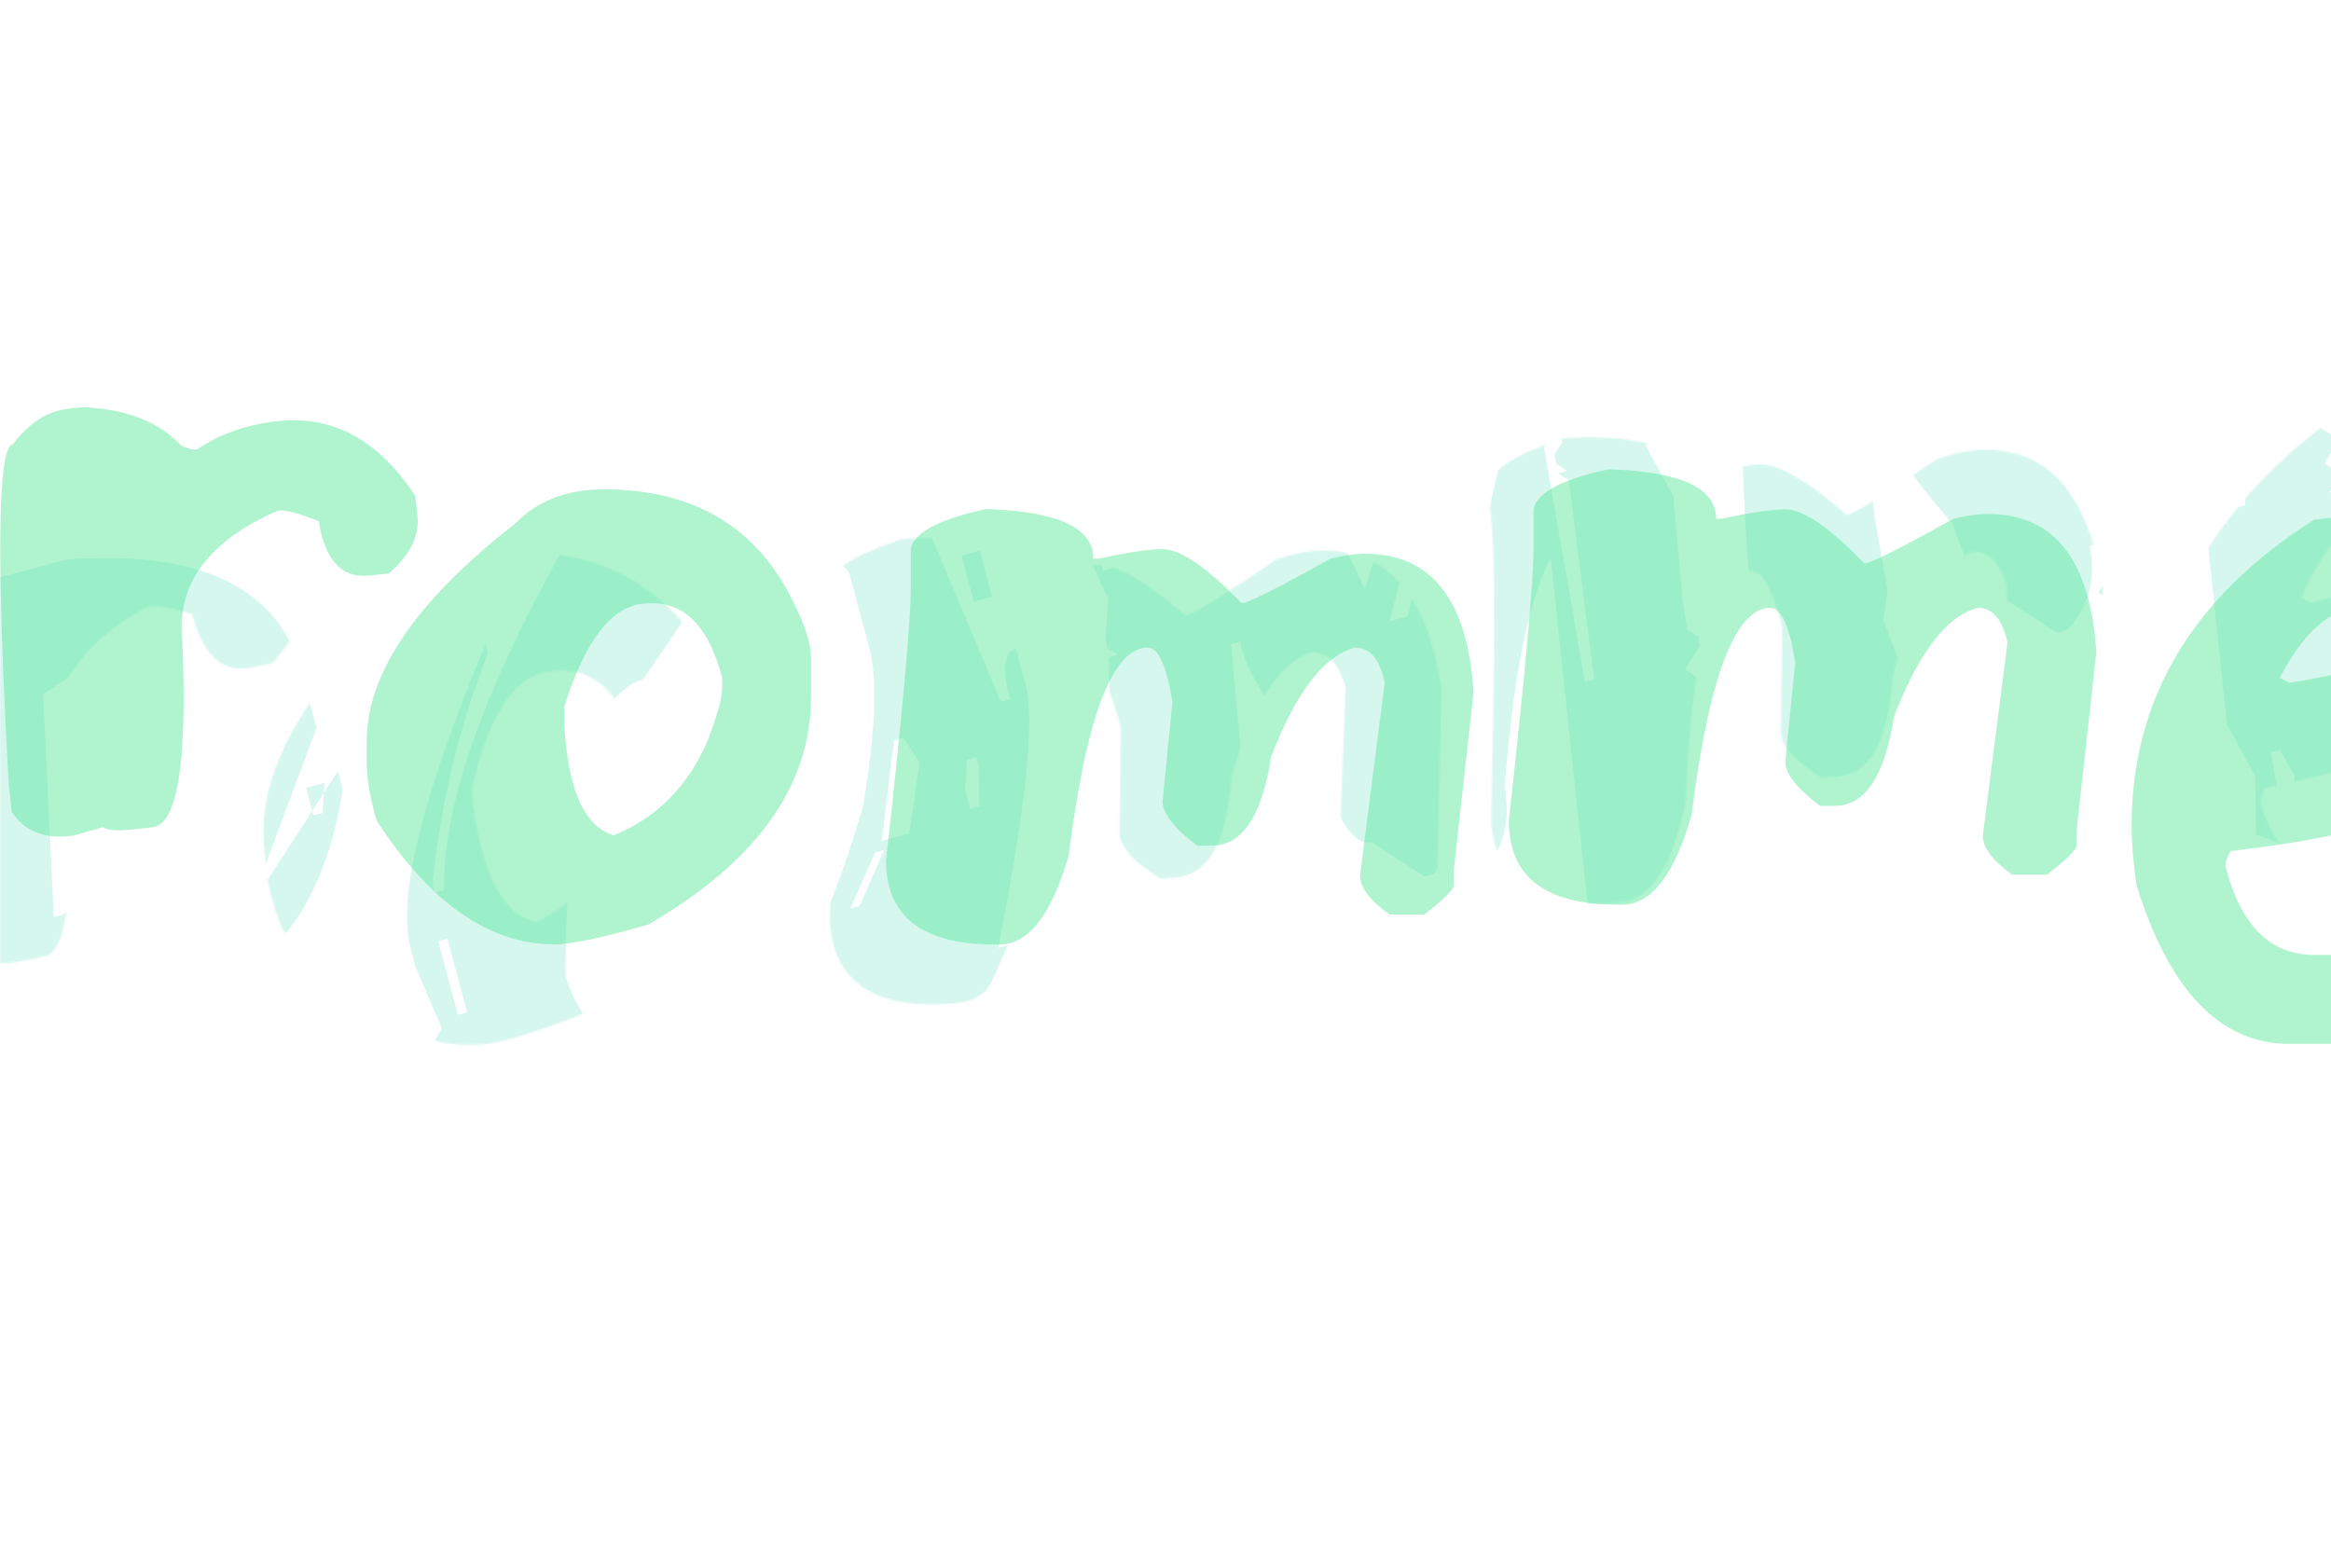 <svg xmlns="http://www.w3.org/2000/svg" xmlns:xlink="http://www.w3.org/1999/xlink" width="1440" height="969" viewBox="0 0 1440 969">
  <defs>
    <path id="grommet-home-footer-layer-2-a" d="M-269.942,378.992 L-243.886,376.713 C-178.419,374.743 -145.082,380.673 -143.872,394.504 C-138.288,394.015 -127.936,424.817 -112.814,486.911 L-107.675,545.651 C-102.617,603.458 -119.946,655.472 -159.661,701.694 C-183.489,716.932 -201.374,725.073 -213.317,726.118 L-223.088,726.973 C-295.585,723.607 -333.219,706.074 -335.993,674.374 L-336.849,664.584 C-337.121,661.476 -331.185,654.302 -319.041,643.061 L-296.242,641.067 C-280.973,653.04 -272.795,658.98 -271.71,658.885 C-247.205,656.741 -231.839,632.301 -225.614,585.563 C-229.992,583.754 -233.344,582.951 -235.67,583.155 C-254.818,589.371 -268.734,592.859 -277.42,593.619 L-313.246,596.753 C-367.995,601.543 -406.817,582.94 -429.714,540.943 C-432.198,537.559 -433.76,532.215 -434.399,524.911 L-436.397,502.068 C-439.47,466.949 -393.661,427.866 -298.969,384.82 C-287.372,381.613 -277.696,379.671 -269.942,378.992 Z M-373.067,513.204 C-369.313,529.317 -347.829,537.302 -308.615,537.159 L-285.816,535.165 C-245.294,523.164 -225.34,513.667 -225.952,506.674 L-230.52,454.462 C-231.662,441.408 -238.747,435.452 -251.775,436.592 L-261.546,437.447 C-337.702,467.284 -374.875,492.536 -373.067,513.204 Z M-52.72,319.589 L-43.092,317.717 C-14.139,316.539 8.256,323.23 24.091,337.79 C28.634,339.132 32.052,339.58 34.345,339.134 C48.419,327.5 65.772,319.677 86.403,315.667 C122.318,308.686 153.882,322.572 181.098,357.327 L183.598,370.19 C186.157,383.358 180.961,396.604 168.008,409.928 L155.17,412.423 C137.289,415.899 125.161,404.908 118.786,379.451 C105.615,375.337 96.432,373.785 91.236,374.795 C47.082,398.951 28.547,429.25 35.631,465.693 C46.188,546.115 43.214,587.929 26.708,591.137 L10.662,594.256 C3.479,595.653 -2.093,595.544 -6.055,593.93 L-24.641,601.119 L-27.851,601.742 C-44.662,605.01 -57.694,600.79 -66.949,589.081 L-70.699,569.788 C-91.822,422.772 -97.416,348.299 -87.482,346.368 C-78.062,331.189 -66.475,322.262 -52.72,319.589 Z M304.918,341.942 C360.598,337.071 402.677,355.389 431.157,396.898 C443.754,415.839 450.508,430.515 451.419,440.926 L453.703,467.033 C458.842,525.772 427.4,579.021 359.376,626.781 C330.049,638.115 309.802,644.271 298.635,645.248 C255.829,648.993 214.359,625.141 174.225,573.691 C168.578,559.153 165.264,546.29 164.285,535.101 L163.143,522.048 C159.214,477.139 187.597,426.428 248.291,369.915 C261.693,353.397 280.568,344.073 304.918,341.942 Z M292.301,497.83 C298.32,541.617 311.359,565.608 331.417,569.803 C358.511,556.158 377.33,533.686 387.876,502.386 C392.921,485.034 395.131,472.783 394.506,465.635 L393.955,459.342 C382.415,427.469 365.788,412.482 344.075,414.382 L340.818,414.667 C318.174,416.648 301.717,441.105 291.445,488.04 L292.301,497.83 Z M560.768,332.802 C606.516,330.522 630.266,339.405 632.02,359.451 L635.277,359.166 C654.452,353.261 668.382,349.928 677.067,349.169 C688.854,348.137 707.265,358.505 732.299,380.272 C736.487,379.906 755.172,368.407 788.355,345.774 C796.85,342.838 804.355,341.086 810.869,340.516 C854.761,336.676 881.31,365.043 890.516,425.619 L887.766,544.237 L888.623,554.027 C888.895,557.135 882.952,564.232 870.794,575.317 L847.995,577.311 C834.165,569.283 826.897,561.228 826.19,553.148 L831.34,424.455 C826.737,409.355 819.55,402.233 809.779,403.088 C789.769,410.163 773.413,435.786 760.712,479.958 C758.089,519.647 746.774,540.366 726.767,542.117 L716.996,542.971 C700.791,532.802 692.335,523.677 691.628,515.596 L692.411,449.528 C686.44,425.936 679.965,414.446 672.986,415.056 C649.721,417.091 636.348,464.297 632.865,556.674 C624.983,596.979 611.503,617.966 592.427,619.635 L589.17,619.92 C541.4,624.099 515.898,607.697 512.662,570.713 C514.913,471.398 515.1,411.019 513.224,389.574 L510.961,363.701 C511.884,352.816 527.4,342.611 557.511,333.087 L560.768,332.802 Z M969.314,270.571 C1015.062,268.291 1038.812,277.174 1040.566,297.22 L1043.823,296.935 C1062.998,291.03 1076.928,287.697 1085.613,286.938 C1097.4,285.906 1115.811,296.274 1140.845,318.042 C1145.032,317.675 1163.718,306.176 1196.901,283.543 C1205.396,280.607 1212.9,278.855 1219.414,278.285 C1263.306,274.445 1289.855,302.812 1299.062,363.388 L1296.312,482.006 L1297.169,491.796 C1297.441,494.904 1291.498,502.001 1279.34,513.086 L1256.541,515.08 C1242.711,507.052 1235.442,498.997 1234.735,490.917 L1239.886,362.224 C1235.283,347.125 1228.096,340.002 1218.325,340.857 C1198.315,347.932 1181.959,373.555 1169.258,417.727 C1166.635,457.416 1155.32,478.135 1135.313,479.886 L1125.542,480.74 C1109.336,470.571 1100.88,461.446 1100.173,453.365 L1100.957,387.297 C1094.986,363.705 1088.511,352.215 1081.532,352.825 C1058.267,354.861 1044.894,402.066 1041.411,494.443 C1033.528,534.748 1020.049,555.735 1000.972,557.404 L997.715,557.689 C949.946,561.869 924.444,545.466 921.208,508.482 C923.459,409.167 923.646,348.788 921.77,327.343 L919.507,301.47 C920.43,290.585 935.946,280.38 966.057,270.856 L969.314,270.571 Z M1467.458,257.129 C1508.558,253.533 1557.962,293.054 1615.672,375.693 L1616.528,385.482 C1618.404,406.927 1581.034,429.926 1504.416,454.48 C1488.285,464.817 1453.132,475.643 1398.954,486.959 C1397.15,491.345 1396.35,494.703 1396.553,497.034 C1409.906,535.325 1431.16,553.195 1460.318,550.644 L1470.089,549.79 C1512.275,546.099 1551.715,521.744 1588.41,476.726 L1614.466,474.446 C1625.812,479.091 1632.001,487.318 1633.035,499.128 L1634.177,512.181 C1594.281,570.633 1543.47,602.558 1481.742,607.959 L1449.172,610.808 C1403.574,614.798 1366.867,582.856 1339.049,514.983 C1335.532,499.789 1333.304,486.831 1332.366,476.109 C1325.011,392.04 1359.28,321.085 1435.174,263.242 C1454.06,259.397 1464.821,257.359 1467.458,257.129 Z M1421.511,369.662 L1428.31,372.355 C1477.544,359.905 1501.76,349.096 1500.957,339.928 C1493.253,325.1 1482.809,318.263 1469.626,319.416 C1450.859,321.058 1434.821,337.806 1421.511,369.662 Z M1682.804,57.339 C1720.235,57.435 1739.645,62.425 1741.034,72.311 L1746.538,111.47 C1748.886,159.499 1750.211,184.594 1750.515,186.757 C1754.941,186.923 1757.403,188.782 1757.902,192.335 C1781.808,184.564 1800.93,179.672 1815.268,177.657 C1835.735,182.341 1846.979,191.866 1848.998,206.232 L1850.365,215.964 C1850.778,218.899 1845.214,226.296 1833.675,238.157 L1830.437,238.612 C1778.635,245.892 1753.332,253.78 1754.526,262.276 L1766.412,346.849 C1767.324,353.337 1780.871,355.764 1807.054,354.132 L1818.591,365.743 L1822.238,391.694 C1825.885,417.645 1798.57,434.716 1740.293,442.906 L1730.58,444.271 C1692.724,425.49 1670.442,392.235 1663.734,344.503 L1655.104,283.101 C1654.648,279.857 1650.955,277.069 1644.024,274.735 L1614.885,278.83 C1603.312,274.786 1596.689,266.816 1595.017,254.922 L1594.594,251.91 C1591.533,230.13 1609.428,216.509 1648.28,211.049 L1650.638,204.338 C1638.155,115.517 1640.547,69.894 1657.814,67.467 C1657.207,63.142 1665.536,59.766 1682.804,57.339 Z"/>
  </defs>
  <g fill="none" fill-rule="evenodd">
    <path fill="#60EB9F" d="M-164.306,290.05 L-139.907,290.05 C-78.909,293.54 -48.41,301.756 -48.41,314.697 C-43.182,314.697 -36.065,344.143 -27.061,403.036 L-27.061,458.002 C-27.061,512.096 -47.393,558.991 -88.059,598.689 C-111.441,610.904 -128.724,617.011 -139.907,617.011 L-149.056,617.011 C-216.154,607.995 -249.703,588.656 -249.703,558.991 L-249.703,549.83 C-249.703,546.922 -243.603,540.742 -231.403,531.29 L-210.054,531.29 C-196.838,543.65 -189.722,549.83 -188.705,549.83 C-165.758,549.83 -149.492,528.382 -139.907,485.485 C-143.828,483.449 -146.878,482.431 -149.056,482.431 C-167.356,486.648 -180.572,488.757 -188.705,488.757 L-222.254,488.757 C-273.521,488.757 -308.086,468.326 -325.95,427.465 C-327.983,424.121 -329,419.031 -329,412.197 L-329,390.821 C-329,357.958 -283.252,325.385 -191.755,293.104 C-180.717,291.068 -171.568,290.05 -164.306,290.05 Z M-271.052,406.308 C-268.874,421.576 -249.558,430.737 -213.104,433.791 L-191.755,433.791 C-153.123,425.938 -133.807,418.74 -133.807,412.197 L-133.807,363.338 C-133.807,351.123 -139.907,345.016 -152.106,345.016 L-161.256,345.016 C-234.454,366.537 -271.052,386.967 -271.052,406.308 Z M42.398,252.538 L51.497,251.582 C78.499,252.838 98.766,260.869 112.297,275.677 C116.409,277.292 119.549,277.985 121.715,277.758 C135.741,268.095 152.504,262.24 172.003,260.19 C205.946,256.623 234.148,272.081 256.611,306.566 L257.888,318.714 C259.195,331.151 253.288,343.031 240.167,354.352 L228.034,355.627 C211.135,357.404 200.759,346.212 196.905,322.053 C185,317.164 176.593,314.977 171.682,315.493 C128.685,334.341 108.995,360.974 112.613,395.393 C115.879,470.935 109.713,509.525 94.114,511.165 L78.948,512.759 C72.159,513.472 66.99,512.919 63.44,511.099 L45.583,516.266 L42.55,516.585 C26.662,518.255 14.894,513.277 7.247,501.653 L5.332,483.431 C-2.335,345.187 -1.474,275.572 7.915,274.585 C17.904,261.254 29.398,253.905 42.398,252.538 Z M372.925,302.349 C425.064,302.349 462.679,322.779 485.771,363.64 C495.937,382.253 501.02,396.431 501.02,406.174 L501.02,430.603 C501.02,485.569 467.472,532.465 400.374,571.29 C372.198,579.433 352.883,583.505 342.426,583.505 C302.341,583.505 265.743,557.985 232.63,506.945 C228.563,492.985 226.53,480.771 226.53,470.301 L226.53,458.086 C226.53,416.062 257.029,371.275 318.027,323.725 C331.824,309.474 350.123,302.349 372.925,302.349 Z M348.526,446.09 C350.559,487.242 360.725,510.58 379.025,516.106 C405.312,505.636 424.628,486.296 436.972,458.086 C443.072,442.381 446.122,431.185 446.122,424.496 L446.122,418.607 C437.989,388.07 423.756,372.801 403.424,372.801 L400.374,372.801 C379.17,372.801 361.887,394.177 348.526,436.929 L348.526,446.09 Z M611.429,314.648 C654.128,316.247 675.477,326.426 675.477,345.185 L678.527,345.185 C696.827,341.258 710.043,339.295 718.176,339.295 C729.213,339.295 745.479,350.419 766.974,372.668 C770.895,372.668 789.194,363.507 821.872,345.185 C830.005,343.149 837.121,342.131 843.221,342.131 C884.322,342.131 906.688,370.632 910.319,427.634 L898.119,537.566 L898.119,546.727 C898.119,549.635 892.02,555.743 879.82,565.049 L858.471,565.049 C846.271,556.47 840.171,548.399 840.171,540.838 L855.421,421.745 C852.371,407.349 846.271,400.151 837.121,400.151 C817.951,405.095 800.668,427.561 785.273,467.55 C779.609,504.194 767.41,522.516 748.675,522.516 L739.525,522.516 C725.292,511.755 718.176,502.594 718.176,495.033 L724.275,433.741 C720.645,411.347 715.561,400.151 709.026,400.151 C687.241,400.151 670.975,442.902 660.228,528.405 C649.626,565.195 635.393,583.589 617.529,583.589 L614.479,583.589 C569.747,583.589 547.382,566.285 547.382,531.677 C557.548,439.63 562.631,383.574 562.631,363.507 L562.631,339.295 C564.374,329.262 579.623,321.046 608.38,314.648 L611.429,314.648 Z M996.151,290.05 C1038.85,291.649 1060.199,301.828 1060.199,320.587 L1063.249,320.587 C1081.548,316.66 1094.765,314.697 1102.898,314.697 C1113.935,314.697 1130.201,325.821 1151.696,348.07 C1155.617,348.07 1173.916,338.909 1206.594,320.587 C1214.727,318.551 1221.843,317.533 1227.943,317.533 C1269.044,317.533 1291.41,346.034 1295.041,403.036 L1282.841,512.968 L1282.841,522.129 C1282.841,525.037 1276.741,531.144 1264.542,540.451 L1243.193,540.451 C1230.993,531.872 1224.893,523.801 1224.893,516.24 L1240.143,397.147 C1237.093,382.751 1230.993,375.553 1221.843,375.553 C1202.673,380.497 1185.39,402.963 1169.995,442.952 C1164.331,479.596 1152.132,497.918 1133.397,497.918 L1124.247,497.918 C1110.014,487.157 1102.898,477.996 1102.898,470.435 L1108.997,409.143 C1105.367,386.749 1100.283,375.553 1093.748,375.553 C1071.963,375.553 1055.697,418.304 1044.95,503.807 C1034.348,540.597 1020.115,558.991 1002.251,558.991 L999.201,558.991 C954.469,558.991 932.104,541.687 932.104,507.079 C942.27,415.032 947.353,358.976 947.353,338.909 L947.353,314.697 C949.096,304.664 964.345,296.448 993.102,290.05 L996.151,290.05 Z M1460.171,318.039 C1498.657,318.039 1541.356,358.754 1588.266,440.186 L1588.266,449.347 C1588.266,469.414 1551.668,487.736 1478.47,504.313 C1462.639,512.602 1429.091,519.799 1377.824,525.907 C1375.79,529.833 1374.774,532.887 1374.774,535.068 C1384.069,571.712 1402.368,590.034 1429.672,590.034 L1438.821,590.034 C1478.325,590.034 1516.956,570.621 1554.717,531.796 L1579.116,531.796 C1589.283,537.031 1594.366,545.174 1594.366,556.225 L1594.366,568.44 C1552.538,619.48 1502.724,645 1444.921,645 L1414.422,645 C1371.724,645 1340.208,612.355 1319.876,547.064 C1317.842,532.668 1316.826,520.454 1316.826,510.42 C1316.826,431.752 1354.441,368.643 1429.672,321.093 C1447.535,319.057 1457.702,318.039 1460.171,318.039 Z M1408.322,418.81 L1414.422,421.864 C1461.187,414.302 1484.57,406.232 1484.57,397.653 C1478.615,383.257 1469.466,376.059 1457.121,376.059 C1439.547,376.059 1423.281,390.309 1408.322,418.81 Z M1676.542,150 C1711.319,153.128 1728.95,159.339 1729.437,168.633 L1731.367,205.445 C1729.642,250.238 1728.833,273.651 1728.94,275.684 C1733.039,276.197 1735.176,278.124 1735.351,281.464 C1758.198,276.189 1776.366,273.199 1789.854,272.492 C1808.494,278.504 1818.167,288.263 1818.875,301.768 L1819.354,310.916 C1819.499,313.675 1813.727,320.094 1802.039,330.171 L1798.993,330.331 C1750.262,332.885 1726.105,338.155 1726.524,346.142 L1730.691,425.646 C1731.01,431.745 1743.402,435.1 1767.867,435.711 L1777.643,447.43 L1778.922,471.826 C1780.201,496.222 1753.429,509.856 1698.606,512.729 L1689.468,513.208 C1655.816,492.693 1637.815,460 1635.463,415.129 L1632.438,357.407 C1632.278,354.357 1629.073,351.467 1622.821,348.737 L1595.41,350.174 C1584.984,345.478 1579.477,337.539 1578.891,326.358 L1578.743,323.526 C1577.67,303.051 1595.408,291.856 1631.956,289.94 L1634.694,283.9 C1630.318,200.401 1636.252,158.227 1652.496,157.376 C1652.283,153.31 1660.298,150.851 1676.542,150 Z" opacity=".5"/>
    <mask id="grommet-home-footer-layer-2-b" fill="#fff">
      <use xlink:href="#grommet-home-footer-layer-2-a"/>
    </mask>
    <path fill="#5CE1BD" d="M-278.299,574.653 L-271.808,578.97 L-266.168,577.458 L-267.018,571.63 C-200.588,570.929 -165.003,585.618 -160.263,615.695 L-143.88,647.64 L-155.161,650.663 C-157.65,635.181 -162.655,628.448 -170.175,630.463 L-175.816,631.974 L-165.26,659.425 L-164.741,665.342 L-176.022,668.364 C-183.543,670.379 -188.153,665.559 -189.854,653.903 L-194.644,661.242 L-200.284,662.754 C-223.123,652.724 -243.169,650.021 -260.422,654.644 C-298.025,664.72 -331.112,715.976 -359.686,808.414 L-360.949,875.366 C-353.061,926.924 -322.902,957.196 -270.471,966.183 L-268.77,977.839 L-280.051,980.862 L-279.201,986.69 L-267.92,983.667 C-241.155,976.496 -210.867,932.045 -177.054,850.315 L-177.904,844.487 L-183.545,845.999 C-203.728,890.117 -223.98,923.803 -244.301,947.06 L-249.942,948.571 L-199.616,856.361 L-239.098,866.94 C-240.232,859.169 -246.44,856.795 -257.72,859.818 L-264.211,855.502 L-265.062,849.674 C-266.417,841.962 -248.576,831.126 -211.54,817.165 L-213.241,805.509 L-218.031,812.849 L-251.874,821.917 L-292.001,790.278 L-287.211,782.939 L-288.393,777.2 L-225.166,766.314 L-81.398,709.624 L-82.248,703.796 C-101.05,708.834 -111.017,707.467 -112.151,699.697 L-106.511,698.185 L-100.02,702.502 L-95.23,695.163 L-89.589,693.651 C-46.466,694.446 -24.367,698.617 -23.293,706.166 L-22.111,711.905 L-26.901,719.245 L-26.051,725.073 L-3.489,719.027 L-1.788,730.683 L-7.428,732.194 L-95.643,767.943 L-94.792,773.771 L-89.152,772.26 L-39.238,752.83 L-37.538,764.485 C-75.141,774.561 -91.564,795.11 -86.807,826.134 L-89.459,923.737 L-82.636,927.965 L-81.786,933.793 L-83.174,964.444 L-70.067,1009.378 L-79.316,1023.968 L-73.157,1028.374 C-87.334,1037.397 -93.216,1049.066 -90.803,1063.381 L-107.724,1067.915 C-115.245,1069.93 -121.777,1053.513 -127.322,1018.664 L-132.962,1020.175 L-126.678,1060.882 L-143.599,1065.416 L-148.183,1036.365 L-160.108,997.17 L-171.389,1000.193 C-188.807,1021.009 -208.355,1034.321 -230.032,1040.129 L-258.234,1047.686 L-270.884,1038.964 L-272.066,1033.225 L-260.785,1030.202 L-261.635,1024.374 C-339.717,1045.296 -389.029,1030.249 -409.574,979.233 C-420.529,956.045 -429.271,932.265 -435.802,907.891 C-439.84,892.824 -443.022,877.409 -445.349,861.646 L-447.381,850.079 C-451.782,820.386 -448.382,779.103 -437.182,726.23 L-431.542,724.719 L-429.841,736.375 L-440.478,781.616 L-439.295,787.355 L-433.655,785.843 C-439.097,750.492 -414.097,697.365 -358.654,626.463 L-353.013,624.952 L-353.864,619.124 L-359.504,620.635 L-375.575,630.997 C-369.562,609.2 -337.137,590.419 -278.299,574.653 Z M-433.322,545.295 L-427.657,543.777 L-460.977,595.395 L-461.835,589.527 L-433.322,545.295 Z M-347.644,534.535 L-308.24,523.976 L-307.046,529.755 L-346.45,540.313 L-347.644,534.535 Z M-461.686,595.585 L-461.144,601.539 L-479.607,630.88 L-480.477,625.015 L-461.686,595.585 Z M-187.717,618.992 L-174.651,627.688 L-165.012,612.908 L-187.717,618.992 Z M-303.624,855.878 L-298.04,854.381 L-307.145,869.018 L-312.729,870.515 L-303.624,855.878 Z M-260.797,905.389 L-226.609,859.636 L-220.985,858.129 L-219.259,869.864 L-260.797,905.389 Z M-297.238,932.687 L-269.185,925.17 L-267.991,930.948 L-296.043,938.465 L-297.238,932.687 Z M-26.881,363.968 L40.784,345.837 C123.706,339.537 172.265,362.876 186.461,415.856 L195.548,449.772 L160.366,544.019 L166.004,542.508 L208.76,476.525 L211.79,487.83 C204.074,535.99 187.213,570.8 161.205,592.262 L130.402,612.633 L136.461,635.244 C144.642,633.051 197.24,671.464 294.255,750.484 C310.954,752.662 330.03,763.707 351.482,783.618 L352.996,789.271 L318.744,774.215 L320.259,779.868 C344.4,794.782 357.837,807.337 360.569,817.534 L354.931,819.045 L331.281,843.558 L325.642,845.069 L309.821,831.132 L305.697,838.296 L300.058,839.807 C208.362,798.327 139.073,750.25 92.19,695.574 L48.85,646.602 C35.582,650.157 34.122,674.782 44.471,720.477 C57.001,757.51 61.269,780.957 57.275,790.818 C48.654,802.869 49.209,812.461 58.942,819.595 L61.971,830.9 L45.055,835.433 C37.536,837.447 31.758,830.918 27.719,815.844 L22.08,817.355 C26.119,832.428 20.558,839.977 5.396,840.001 L-28.391,813.415 L-35.567,760.099 L-41.625,737.488 L-50.202,570.148 L-44.564,568.637 L-38.505,591.248 L-32.866,589.737 L-36.48,463.476 C-43.998,465.491 -45.738,474.035 -41.699,489.109 L-47.338,490.62 L-50.367,479.314 L-84.199,488.38 L-85.714,482.727 C-87.734,475.19 -77.971,466.516 -56.425,456.703 L-57.94,451.051 L-69.218,454.073 L-100.021,474.443 L-105.66,475.954 C-107.679,468.417 -101.171,462.634 -86.134,458.605 L-87.648,452.953 C-102.685,456.982 -111.718,453.344 -114.747,442.038 L-26.881,363.968 Z M33.252,566.644 L38.897,565.131 C90.395,520.873 123.705,479.584 138.828,441.265 L135.794,429.941 C132.344,417.064 106.222,409.904 57.427,408.462 L26.588,428.862 L33.252,566.644 Z M92.576,421.914 L119.856,432.901 L122.905,444.281 C114.858,444.524 104.749,437.068 92.576,421.914 Z M135.592,446.218 L137.539,476.189 L143.216,474.668 L147.368,467.457 L141.269,444.697 L135.592,446.218 Z M-68.444,519.185 L-62.767,517.664 L-58.193,534.734 L-57.771,559.016 L-63.448,560.537 L-68.022,543.466 L-68.444,519.185 Z M129.236,490.611 L111.526,538.047 L117.202,536.526 L136.437,494.781 L134.912,489.09 L129.236,490.611 Z M189.05,486.782 L200.403,483.74 L199.3,502.331 L193.624,503.852 L189.05,486.782 Z M-66.075,573.438 L-60.398,571.917 L-54.3,594.677 L-59.976,596.198 L-66.075,573.438 Z M-57.798,649.74 L-52.121,648.219 L-46.023,670.98 L-51.699,672.501 L-57.798,649.74 Z M157.145,773.581 C165.415,773.278 175.525,780.734 187.475,795.947 L158.67,779.271 L157.145,773.581 Z M195.491,805.997 L222.771,816.983 L224.295,822.673 L197.015,811.687 L195.491,805.997 Z M428.239,266.413 C472.522,254.548 517.461,256.647 563.058,272.712 L558.927,279.88 L560.442,285.534 L592.117,313.41 L580.825,316.436 L573.664,312.294 L568.018,313.807 L618.289,433.668 L623.935,432.156 C618.885,413.307 620.123,402.874 627.652,400.857 L633.712,423.475 C639.416,444.763 633.727,498.812 616.645,585.622 L622.291,584.109 C605.525,627.817 575.094,672.334 530.996,717.661 L504.281,730.88 L498.635,732.393 C409.183,756.361 343.127,735.678 300.465,670.342 L268.79,642.466 L272.921,635.299 L256.669,597.23 L253.639,585.921 C245.261,554.654 260.727,491.926 300.037,397.733 L301.552,403.388 C283.858,448.057 272.384,495.575 267.133,545.942 L268.648,551.597 L274.294,550.084 C273.227,491.19 305.354,407.836 370.678,300.018 L337.216,333.227 L331.57,334.739 C326.935,317.443 359.158,294.668 428.239,266.413 Z M426.054,369.824 L418.9,365.687 L420.413,371.335 L427.568,375.472 L397.162,419.942 C365.97,428.3 350.01,489.078 349.282,602.278 C357.354,632.402 381.339,654.226 421.239,667.75 L426.88,666.238 C468.027,655.213 503.432,599.315 533.096,498.541 C540.86,452.303 542.19,419.66 537.086,400.611 L524.978,355.425 C522.189,345.014 501.368,342.521 462.514,347.947 L456.873,349.458 L452.746,356.618 L447.105,358.129 L445.591,352.481 L426.054,369.824 Z M593.956,343.22 L605.309,340.178 L612.932,368.629 L601.579,371.671 L593.956,343.22 Z M323.165,482.101 L315.284,520.805 L320.96,519.284 L328.842,480.58 L323.165,482.101 Z M552.276,457.303 L544.626,519.577 L561.656,515.014 L568.146,471.118 L557.953,455.782 L552.276,457.303 Z M597.401,469.606 L596.298,488.198 L599.347,499.578 L605.024,498.057 L604.602,473.775 L603.077,468.085 L597.401,469.606 Z M270.716,581.536 L282.913,627.056 L288.59,625.535 L276.393,580.015 L270.716,581.536 Z M540.475,526.788 L525.392,561.322 L531.068,559.801 L546.151,525.267 L540.475,526.788 Z M392.889,699.741 L394.414,705.431 L427.37,714.896 L425.845,709.206 L392.889,699.741 Z M887.72,136.435 L898.978,133.418 L901.034,145.065 L893.888,171.374 L887.396,167.015 L881.767,168.523 L887.72,136.435 Z M691.314,240.9 L702.602,237.876 L721.565,244.905 L720.383,239.166 C741.533,237.536 758.331,243.127 770.778,255.94 C783.836,252.441 807.933,288.371 843.071,363.731 L889.297,224.183 L893.758,216.932 L899.402,215.42 L900.584,221.158 L858.422,383.839 L869.709,380.814 C897.517,248.219 917.064,180.411 928.351,177.386 L947.314,184.416 L946.132,178.677 C962.289,174.348 986.479,188.05 1018.704,219.785 L1021.586,237.179 L1017.124,244.429 L1023.617,248.745 L1027.681,271.877 L1016.393,274.902 L1033.776,306.576 L1039.473,371.658 L1042.354,389.052 L1049.18,393.279 L1050.03,399.106 L1041.106,413.608 L1054.093,422.239 L1045.169,436.74 L1058.156,445.371 L1053.695,452.622 L1048.051,454.134 L1054.876,458.361 L1083.32,620.288 C1072.033,623.313 1067.46,630.593 1069.603,642.13 C1058.315,645.154 1054.309,656.32 1057.585,675.627 L1040.654,680.164 L1002.728,666.104 L1002.276,629.893 L984.894,598.219 L957.977,345.052 C944.448,369.812 934.967,416.758 929.532,485.891 C933.418,508.359 928.602,525.797 915.084,538.205 L909.44,539.718 L908.259,533.979 L913.052,526.639 L912.203,520.811 L905.377,516.585 L914.633,501.994 L911.419,484.689 L900.132,487.714 C904.104,508.734 899.288,526.172 885.684,540.028 L880.04,541.54 L846.908,520.141 C836.948,522.81 826.431,507.462 815.356,474.097 C785.593,440.041 769.171,414.165 766.09,396.468 L760.446,397.981 L766.993,468.89 L775.12,515.155 L772.689,533.973 L783.246,561.42 L805.927,688.56 C798.402,690.577 795.6,697.383 797.521,708.979 L774.548,745.411 L768.904,746.923 L726.184,740.204 L726.915,709.732 L709.931,647.674 L704.685,618.803 L709.147,611.552 L702.654,607.237 L701.804,601.409 C691.459,542.44 685.873,477.329 685.046,406.073 L690.69,404.561 L683.864,400.335 L683.014,394.507 L684.594,369.862 L674.555,348.331 L673.705,342.503 L679.349,340.991 L681.381,352.558 L687.025,351.045 L684.143,333.651 L677.318,329.425 L687.304,284.362 L684.09,267.057 L679.296,274.397 L673.653,275.909 L667.159,271.594 L663.945,254.289 L669.589,252.777 L676.415,257.003 L682.058,255.491 L691.314,240.9 Z M889.816,414.267 L898.687,430.043 L904.352,428.525 C900.509,407.961 910.224,350.899 933.496,257.339 L933.931,226.967 C915.087,269.509 900.382,331.942 889.816,414.267 Z M958.249,269.24 L953.818,276.497 L979.193,421.431 L984.811,419.925 L969.141,296.668 L962.336,292.423 L967.954,290.917 L961.479,286.583 L960.293,280.831 L965.054,273.486 L963.868,267.735 L958.249,269.24 Z M1000.511,572.758 L1008.654,619.366 L1014.398,617.827 L1015.222,587.113 L1006.255,571.219 L1000.511,572.758 Z M1290.04,28.633 L1301.298,25.617 L1303.354,37.263 L1296.208,63.573 L1289.716,59.213 L1284.087,60.722 L1290.04,28.633 Z M1082.199,90.423 L1093.487,87.398 L1112.45,94.428 L1111.268,88.689 C1132.418,87.059 1149.216,92.65 1161.663,105.463 C1174.721,101.964 1198.818,137.894 1233.956,213.254 L1280.182,73.706 L1284.643,66.455 L1290.287,64.943 L1291.469,70.681 L1249.306,233.362 L1260.594,230.337 C1288.402,97.742 1307.949,29.933 1319.236,26.909 L1338.199,33.939 L1337.017,28.2 C1353.174,23.871 1377.364,37.573 1409.589,69.308 L1412.471,86.701 L1408.009,93.952 L1414.502,98.268 L1418.566,121.4 L1407.278,124.425 L1424.661,156.099 L1430.358,221.181 L1433.239,238.575 L1440.065,242.801 L1440.915,248.629 L1431.991,263.131 L1444.978,271.762 L1436.054,286.263 L1449.041,294.894 L1444.58,302.145 L1438.936,303.657 L1445.761,307.884 L1474.205,469.811 C1462.918,472.836 1458.345,480.116 1460.488,491.653 C1449.2,494.677 1445.194,505.843 1448.47,525.15 L1431.539,529.686 L1393.613,515.627 L1393.161,479.416 L1375.779,447.742 L1348.862,194.575 C1335.333,219.335 1325.852,266.281 1320.417,335.414 C1324.303,357.882 1319.487,375.32 1305.969,387.728 L1300.325,389.24 L1299.144,383.502 L1303.937,376.162 L1303.088,370.334 L1296.262,366.108 L1305.518,351.517 L1302.304,334.212 L1291.017,337.237 C1294.988,358.257 1290.172,375.695 1276.569,389.551 L1270.925,391.063 L1237.793,369.664 C1227.833,372.333 1217.316,356.985 1206.241,323.62 C1176.478,289.564 1160.056,263.688 1156.975,245.991 L1151.331,247.503 L1157.878,318.413 L1166.005,364.678 L1163.574,383.495 L1174.131,410.943 L1196.812,538.083 C1189.287,540.1 1186.485,546.906 1188.406,558.502 L1165.433,594.934 L1159.789,596.446 L1117.069,589.727 L1117.8,559.255 L1100.816,497.197 L1095.57,468.326 L1100.032,461.075 L1093.539,456.759 L1092.689,450.932 C1082.344,391.963 1076.758,326.852 1075.931,255.596 L1081.575,254.084 L1074.749,249.858 L1073.899,244.03 L1075.479,219.385 L1065.44,197.854 L1064.59,192.026 L1070.234,190.514 L1072.266,202.08 L1077.91,200.568 L1075.028,183.174 L1068.203,178.948 L1078.189,133.885 L1074.975,116.58 L1070.181,123.92 L1064.538,125.432 L1058.044,121.117 L1054.83,103.812 L1060.474,102.299 L1067.3,106.526 L1072.943,105.014 L1082.199,90.423 Z M1292.136,306.465 L1301.006,322.241 L1306.672,320.723 C1302.829,300.159 1312.544,243.098 1335.816,149.537 L1336.251,119.166 C1317.407,161.708 1302.702,224.14 1292.136,306.465 Z M1360.569,161.439 L1356.138,168.696 L1381.513,313.629 L1387.131,312.124 L1371.461,188.867 L1364.656,184.621 L1370.274,183.116 L1363.799,178.781 L1362.613,173.03 L1367.374,165.685 L1366.187,159.934 L1360.569,161.439 Z M1402.831,464.957 L1410.974,511.564 L1416.718,510.025 L1417.542,479.311 L1408.575,463.418 L1402.831,464.957 Z M1687.309,-153.285 L1719.628,-141.642 C1720.619,-106.05 1710.526,-86.129 1689.349,-81.88 L1543.617,-35.707 L1545.98,-24.229 L1574.422,-29.713 L1607.752,-42.206 L1614.76,-37.316 L1620.497,-38.497 L1659.475,-52.503 L1671.038,-54.533 L1672.22,-48.794 L1544.637,-0.004 L1553.929,75.87 L1559.666,74.688 L1709.865,21.263 L1716.451,25.91 L1717.633,31.649 L1706.069,33.679 L1707.583,39.328 L1748.77,37.554 L1749.952,43.292 C1747.396,66.536 1697.924,98.077 1601.534,137.915 L1545.255,155.132 L1552.085,159.358 L1544.076,238.442 L1538.428,239.956 L1528.126,188.218 L1522.389,189.399 L1532.441,270.768 C1641.144,225.494 1719.166,198.176 1766.511,188.815 L1796.135,189.07 L1798.83,200.458 L1787.356,202.82 L1793.942,207.467 L1797.487,224.683 C1790.433,241.771 1769.001,253.925 1733.19,261.146 L1734.372,266.885 L1780.358,257.769 L1782.389,269.335 L1529.919,378.303 L1524.182,379.484 C1504.951,380.363 1494.296,376.925 1492.219,369.17 L1491.951,368.173 L1488.407,350.957 L1487.637,285.623 L1480.718,281.065 L1492.103,278.371 L1497.679,307.154 L1503.505,306.305 C1500.674,286.879 1502.67,276.608 1509.493,275.492 L1502.485,270.602 L1491.422,213.369 L1479.859,215.399 L1479.698,245.363 L1484.585,238.354 L1490.323,237.173 L1497.08,271.694 L1491.254,272.543 L1487.798,255.659 L1482.061,256.84 L1484.424,268.318 L1478.687,269.499 L1476.324,258.021 L1468.707,157.833 L1462.97,159.014 L1468.626,128.291 L1461.707,123.733 L1460.525,117.994 L1447.261,19.32 L1454.18,23.877 L1459.917,22.696 L1457.553,11.219 L1446.241,-16.383 L1441.675,-69.302 L1438.131,-86.518 L1443.957,-87.367 L1450.875,-82.809 L1455.431,-89.729 L1461.257,-90.577 L1468.087,-86.352 L1472.642,-93.272 L1489.943,-96.483 L1687.309,-153.285 Z M1491.648,248.289 L1497.616,247.402 L1505.386,287.299 L1499.507,288.518 L1491.648,248.289 Z M1680.297,205.364 L1685.958,203.847 L1686.777,209.568 L1586.916,247.157 L1579.929,242.391 L1578.864,237.085 L1629.537,221.062 L1630.689,226.693 L1680.297,205.364 Z M2078.496,-184.92 L2096.947,-183.806 L2099.976,-172.502 L2083.039,-167.964 L2098.873,-154.034 C2095.73,-132.999 2068.144,-115.512 2016.116,-101.571 L1978.111,-85.33 L1977.008,-66.861 L1982.654,-68.374 C1978.549,-38.53 1988.274,88.093 2011.829,311.498 L2048.453,380.435 L2042.808,381.947 C2034.394,384.202 2021.819,367.379 2005.081,331.48 L1995.582,273.448 L1994.068,267.796 L1988.422,269.309 L1991.451,280.613 C1980.16,283.638 1975.524,288.919 1977.543,296.455 L1979.058,302.107 L2014.579,389.511 L2016.094,395.163 L2004.803,398.188 L1977.677,387.284 L1973.546,394.448 L1967.9,395.961 C1944.115,367.413 1929.015,341.171 1922.601,317.234 L1929.761,321.373 L1935.407,319.86 L1913.515,283.323 L1928.937,273.133 L1921.365,244.873 L1910.074,247.899 L1908.56,242.247 C1919.851,239.221 1924.487,233.941 1922.468,226.405 L1920.953,220.753 L1909.662,223.779 C1901.585,193.635 1903.192,177.051 1914.484,174.025 L1894.796,100.551 C1899.349,93.63 1896.275,52.05 1885.576,-24.189 L1847.571,-7.948 L1767.018,7.578 L1765.504,1.927 L1792.217,-11.289 L1793.732,-5.637 L1797.863,-12.802 L1882.547,-35.493 L1878.004,-52.448 L1790.703,-16.941 L1783.543,-21.08 L1777.897,-19.567 L1745.538,-4.839 L1725.572,-11.604 L1723.646,-41.377 L1716.486,-45.516 C1711.438,-64.355 1731.496,-79.826 1776.661,-91.928 L2078.496,-184.92 Z M2048.918,-158.698 L2050.443,-153.008 L2073.149,-159.092 L2071.624,-164.782 L2048.918,-158.698 Z M1925.117,213.711 L1947.116,341.224 L1958.469,338.182 L1945.213,311.414 L1942.181,300.099 L1948.986,280.083 L1943.309,281.604 L1947.47,274.425 L1945.954,268.768 L1938.761,264.631 L1937.245,258.973 L1942.534,233.3 L1930.794,212.19 L1925.117,213.711 Z" mask="url(#grommet-home-footer-layer-2-b)" opacity=".5"/>
  </g>
</svg>
